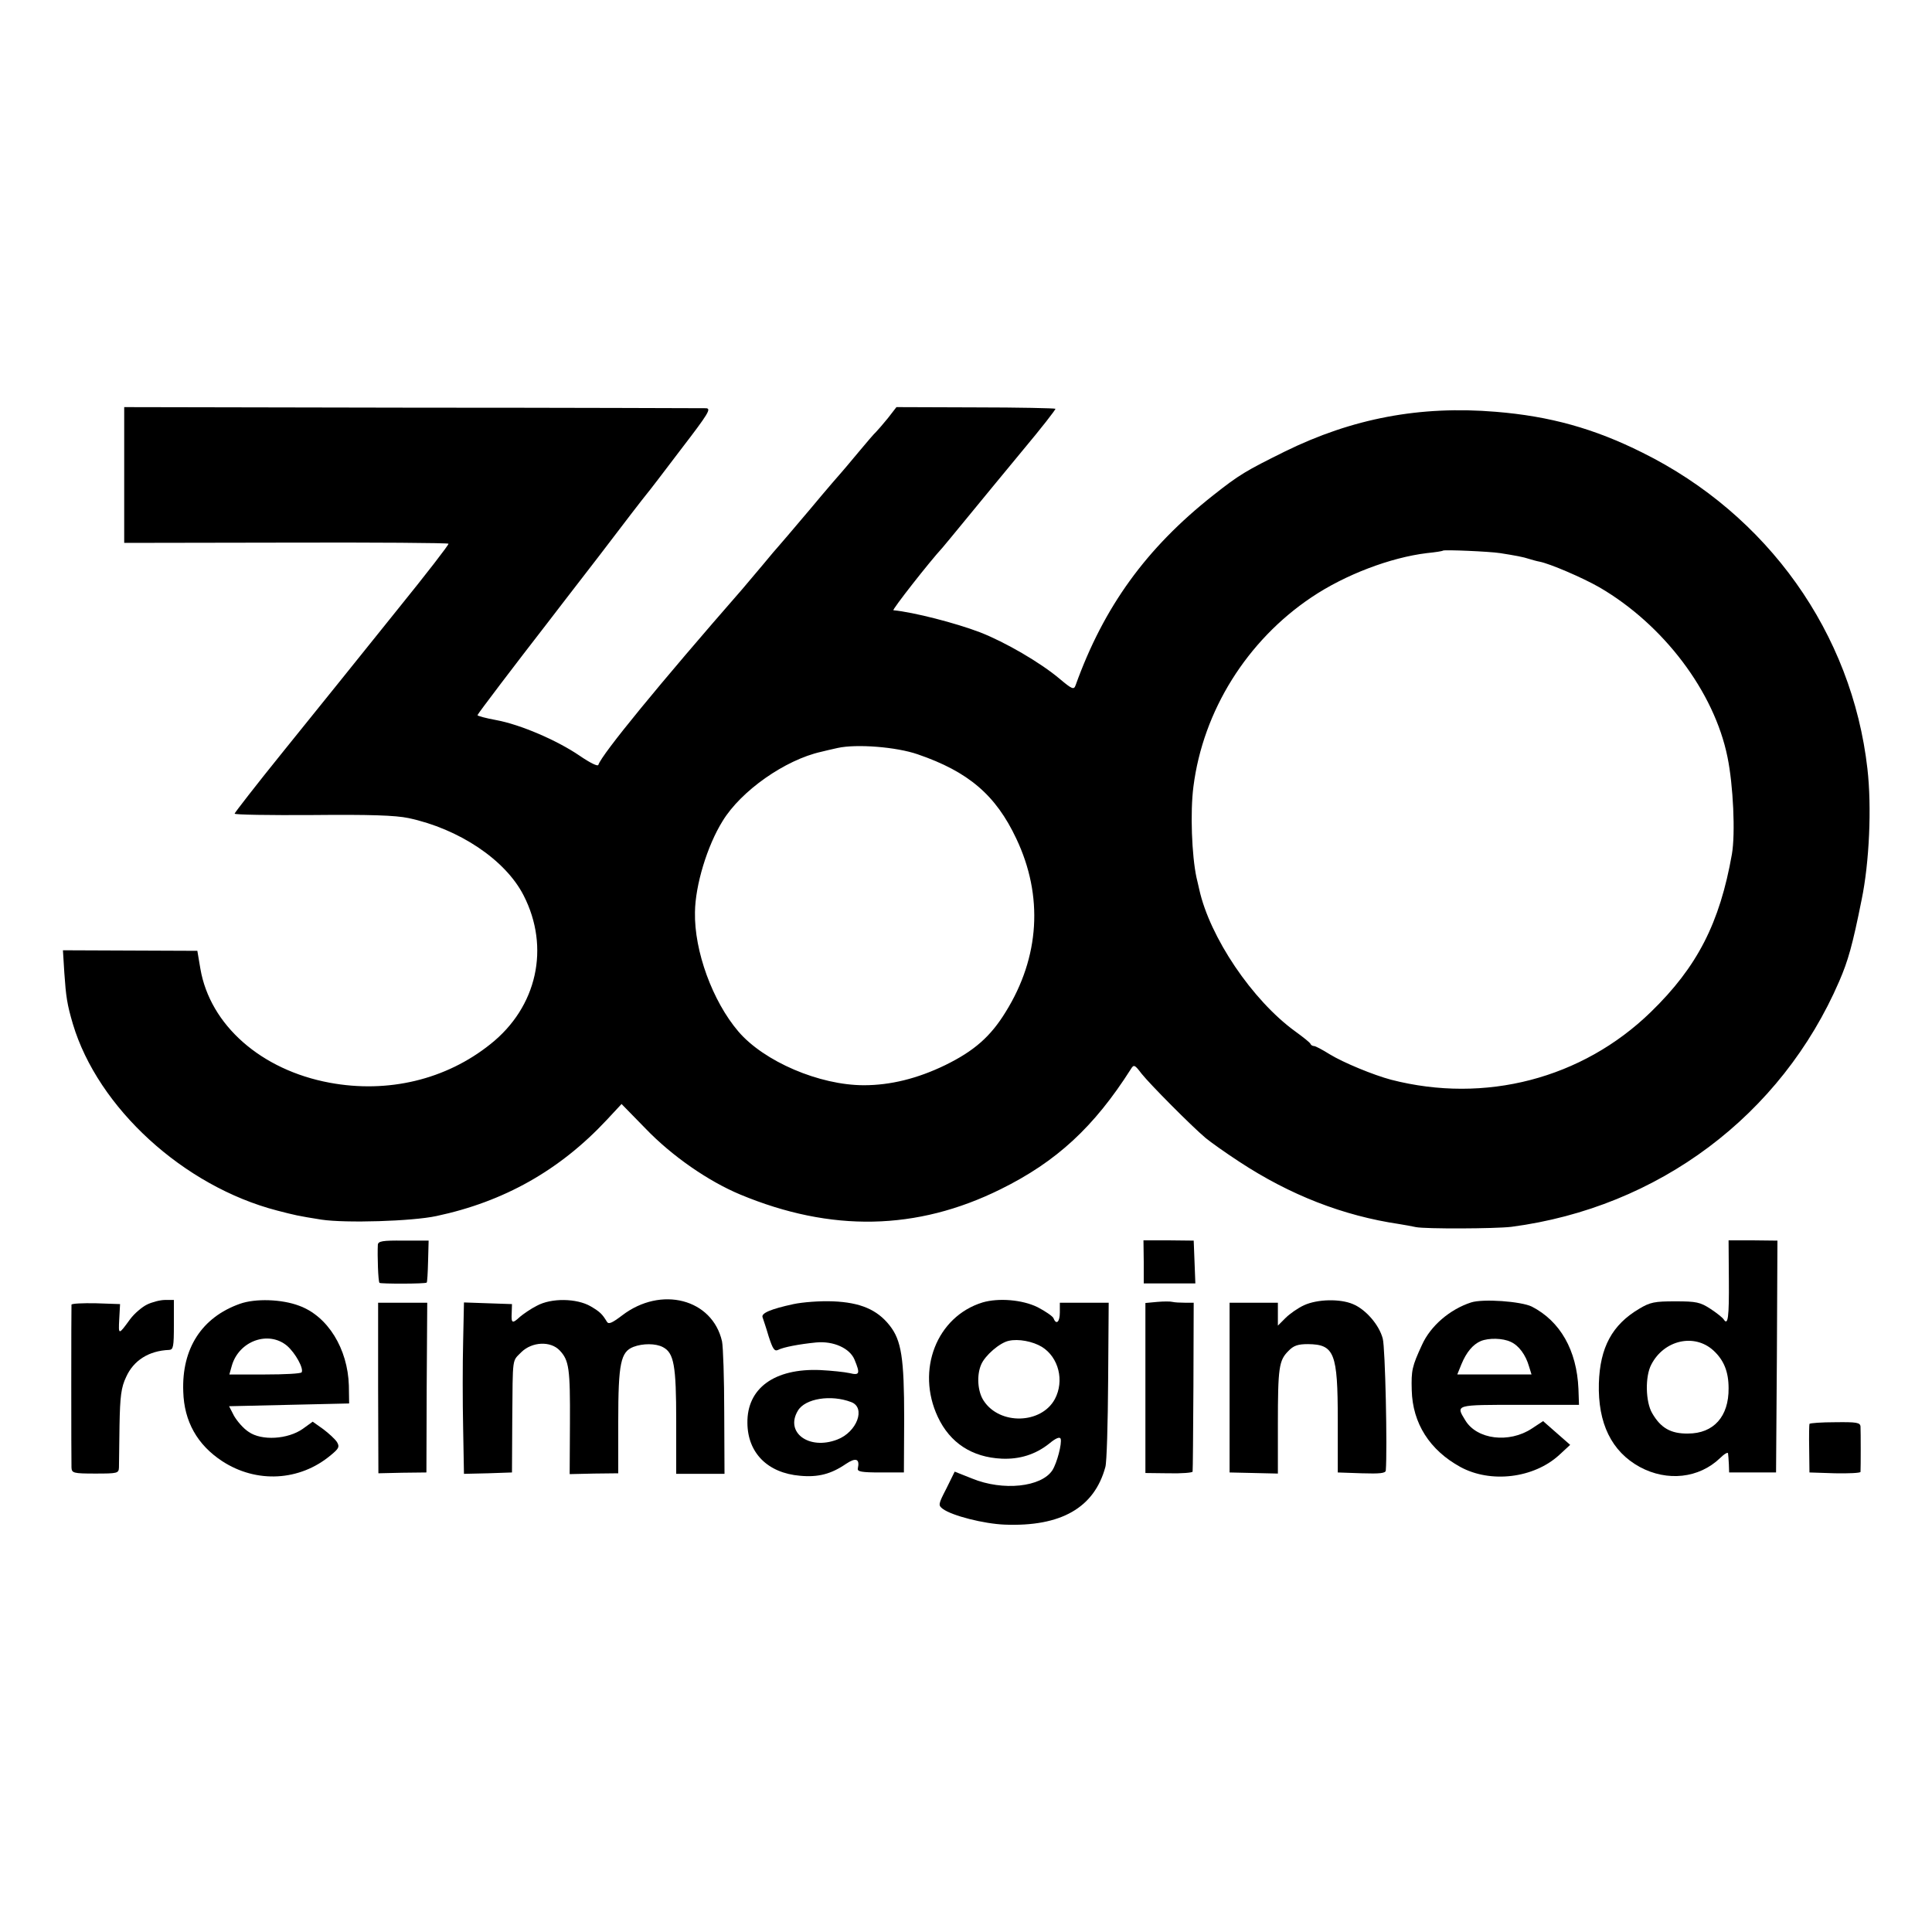 <?xml version="1.0" standalone="no"?>
<!DOCTYPE svg PUBLIC "-//W3C//DTD SVG 20010904//EN"
 "http://www.w3.org/TR/2001/REC-SVG-20010904/DTD/svg10.dtd">
<svg version="1.0" xmlns="http://www.w3.org/2000/svg"
 width="700pt" height="700pt" viewBox="0 0 700 700"
 preserveAspectRatio="xMidYMid meet">
<g transform="translate(0,700) scale(0.1,-0.1)"
fill="#000000" stroke="none">
<path d="M450 5279 l0 -246 586 1 c322 1 587 -1 589 -4 2 -3 -80 -109 -182
-235 -102 -127 -198 -246 -213 -265 -15 -19 -107 -133 -204 -253 -97 -120
-176 -222 -176 -225 0 -4 127 -6 282 -5 208 2 300 -1 348 -11 183 -39 351
-151 417 -280 97 -189 49 -405 -120 -539 -161 -129 -371 -179 -582 -140 -249
46 -434 209 -469 413 l-11 65 -244 1 -243 1 5 -81 c6 -87 10 -115 31 -186 91
-304 401 -588 740 -676 66 -17 73 -19 161 -33 87 -13 327 -6 416 13 245 52
447 166 617 348 l54 58 87 -89 c96 -100 228 -191 343 -239 329 -137 640 -131
943 19 203 100 339 226 472 435 11 18 14 17 39 -16 31 -39 181 -190 232 -233
18 -15 73 -54 122 -86 184 -121 377 -196 580 -226 19 -3 46 -8 60 -11 34 -7
286 -6 346 1 533 70 978 404 1188 890 32 74 48 130 81 295 28 135 37 336 21
475 -56 491 -361 920 -815 1145 -176 88 -336 132 -531 148 -275 23 -521 -24
-765 -144 -141 -70 -164 -83 -260 -159 -242 -191 -396 -404 -498 -688 -6 -17
-13 -14 -57 23 -71 60 -199 134 -289 169 -89 34 -241 73 -314 80 -6 1 130 175
178 227 5 6 46 55 90 109 44 54 135 164 201 244 67 80 120 148 118 150 -2 2
-133 5 -290 5 l-286 1 -31 -40 c-18 -22 -37 -44 -43 -50 -6 -5 -35 -39 -65
-75 -30 -36 -56 -67 -59 -70 -3 -3 -55 -63 -115 -135 -60 -71 -112 -132 -115
-135 -3 -3 -28 -32 -55 -65 -28 -33 -62 -73 -76 -90 -298 -341 -508 -597 -521
-636 -2 -7 -30 7 -68 33 -82 56 -215 113 -302 129 -38 7 -68 15 -68 18 1 5
137 184 255 336 13 17 96 125 185 240 88 116 166 217 173 225 7 8 63 81 125
163 99 129 110 147 90 148 -13 0 -492 2 -1065 2 l-1043 2 0 -246z m4985 -283
c57 -9 84 -14 105 -21 10 -3 27 -8 38 -10 37 -7 156 -58 217 -93 232 -135 416
-378 464 -615 21 -102 29 -277 16 -352 -44 -249 -125 -408 -294 -572 -248
-241 -600 -333 -941 -245 -64 17 -173 62 -222 92 -27 17 -52 30 -57 30 -5 0
-11 3 -13 8 -1 4 -26 24 -55 45 -156 113 -310 342 -348 515 -3 12 -7 32 -10
43 -17 80 -23 236 -11 329 35 275 194 529 428 686 122 82 286 144 418 160 30
3 56 7 58 9 5 4 168 -3 207 -9z m-2110 -729 c184 -63 283 -148 357 -305 99
-208 85 -430 -38 -628 -55 -90 -115 -142 -219 -193 -101 -49 -199 -73 -295
-73 -161 0 -362 86 -455 195 -93 109 -160 291 -157 432 1 97 44 240 100 330
67 110 227 222 357 251 11 3 38 9 60 14 68 15 212 4 290 -23z"/>
<path d="M1369 2490 c-2 -38 1 -134 6 -138 4 -4 167 -4 171 1 2 1 4 36 5 77
l2 75 -91 0 c-76 1 -92 -2 -93 -15z"/>
<path d="M4144 2428 l0 -78 93 0 94 0 -3 78 -3 77 -91 1 -91 0 1 -78z"/>
<path d="M6264 2362 c1 -135 -3 -167 -19 -142 -4 6 -25 23 -48 38 -37 24 -51
27 -127 27 -75 0 -91 -3 -131 -27 -98 -58 -142 -140 -146 -270 -4 -145 46
-247 148 -303 100 -54 215 -41 291 32 15 15 29 23 29 17 1 -5 2 -22 3 -39 l1
-30 85 0 85 0 3 420 2 420 -88 1 -89 0 1 -144z m-56 -255 c38 -35 55 -77 55
-137 1 -102 -54 -164 -147 -164 -62 -1 -99 20 -130 74 -24 41 -26 133 -3 176
46 89 156 114 225 51z"/>
<path d="M532 2273 c-18 -9 -45 -32 -60 -52 -43 -59 -43 -59 -40 -1 l3 55 -87
3 c-49 1 -88 -1 -89 -5 -1 -11 -1 -562 0 -590 1 -20 6 -22 86 -22 81 0 85 1
86 22 0 12 1 81 2 152 2 107 6 138 24 176 27 60 82 95 156 98 15 1 17 12 17
91 l0 90 -32 0 c-18 0 -48 -8 -66 -17z"/>
<path d="M869 2276 c-138 -49 -211 -162 -205 -318 3 -108 51 -193 141 -252
124 -81 281 -73 394 22 29 24 32 30 22 47 -7 11 -30 32 -50 47 l-38 27 -36
-26 c-54 -38 -149 -44 -196 -11 -19 12 -42 39 -53 58 l-18 35 217 5 218 5 -1
65 c-4 133 -76 251 -180 289 -63 24 -159 27 -215 7z m171 -152 c30 -26 61 -82
53 -96 -2 -5 -62 -8 -133 -8 l-129 0 9 32 c26 90 133 128 200 72z"/>
<path d="M1945 2269 c-22 -11 -49 -30 -61 -40 -28 -26 -32 -24 -30 14 l1 32
-87 3 -87 3 -3 -143 c-2 -79 -2 -218 0 -311 l3 -167 87 2 87 3 1 190 c2 235
-1 211 33 246 39 38 106 41 139 6 34 -36 38 -66 37 -265 l-1 -183 88 2 88 1 0
189 c0 210 9 251 55 269 34 13 81 13 107 -1 40 -21 48 -66 48 -269 l0 -190 88
0 87 0 -1 222 c0 123 -4 239 -8 258 -35 154 -221 202 -362 94 -37 -28 -49 -33
-55 -23 -17 28 -25 36 -59 56 -50 29 -142 31 -195 2z"/>
<path d="M2875 2275 c-83 -18 -118 -33 -112 -48 2 -6 13 -38 22 -69 15 -46 21
-55 34 -49 19 10 77 21 138 27 63 6 122 -21 139 -62 21 -51 19 -58 -18 -49
-18 4 -66 9 -106 11 -166 7 -266 -66 -264 -192 1 -108 73 -181 191 -191 65 -6
112 6 166 43 36 24 51 19 43 -17 -2 -11 14 -14 82 -14 l85 0 1 195 c0 220 -10
284 -53 338 -45 57 -106 83 -205 87 -46 2 -110 -3 -143 -10z m209 -355 c54
-20 21 -109 -51 -136 -102 -39 -190 26 -142 105 26 44 120 59 193 31z"/>
<path d="M3560 2281 c-166 -51 -242 -245 -162 -415 44 -94 124 -146 231 -151
65 -3 123 15 173 55 24 20 38 25 41 17 5 -17 -13 -87 -30 -114 -40 -61 -179
-76 -291 -30 l-63 25 -30 -61 c-30 -58 -30 -61 -13 -74 34 -25 149 -54 224
-57 204 -8 325 61 365 209 5 17 9 157 10 313 l2 282 -89 0 -88 0 0 -35 c0 -35
-13 -47 -23 -21 -3 7 -29 25 -58 40 -55 27 -141 34 -199 17z m215 -161 c61
-38 82 -123 47 -189 -49 -91 -200 -95 -258 -6 -22 33 -26 92 -9 131 14 33 67
79 100 86 35 8 87 -2 120 -22z"/>
<path d="M4193 2283 l-43 -4 0 -308 0 -308 85 -1 c47 -1 85 2 86 6 1 4 2 143
3 310 l1 302 -32 0 c-17 0 -37 1 -45 3 -7 2 -32 2 -55 0z"/>
<path d="M4725 2271 c-22 -10 -52 -31 -67 -46 l-28 -28 0 42 0 41 -88 0 -87 0
0 -307 0 -308 88 -2 87 -2 0 178 c0 207 4 232 38 266 19 20 35 25 71 25 96 -1
108 -32 108 -275 l0 -190 87 -3 c65 -2 86 0 87 10 6 76 -2 446 -11 478 -13 50
-62 106 -108 125 -47 20 -129 18 -177 -4z"/>
<path d="M5330 2281 c-77 -25 -147 -85 -178 -154 -36 -78 -39 -92 -37 -164 3
-120 65 -217 176 -278 110 -60 266 -41 358 43 l40 37 -49 43 -49 43 -41 -27
c-82 -54 -199 -40 -241 30 -35 57 -38 56 197 56 l215 0 -2 58 c-6 140 -66 245
-169 298 -39 19 -177 29 -220 15z m144 -143 c29 -13 54 -47 66 -89 l9 -29
-135 0 -134 0 15 37 c18 44 42 72 70 84 29 12 80 11 109 -3z"/>
<path d="M1370 1971 l1 -309 87 2 87 1 1 308 2 307 -89 0 -89 0 0 -309z"/>
<path d="M6556 1841 c-1 -3 -2 -44 -1 -91 l1 -85 92 -3 c51 -1 92 1 93 5 1 13
1 147 0 164 -1 15 -14 17 -92 16 -49 0 -91 -3 -93 -6z"/>
</g>
</svg>
